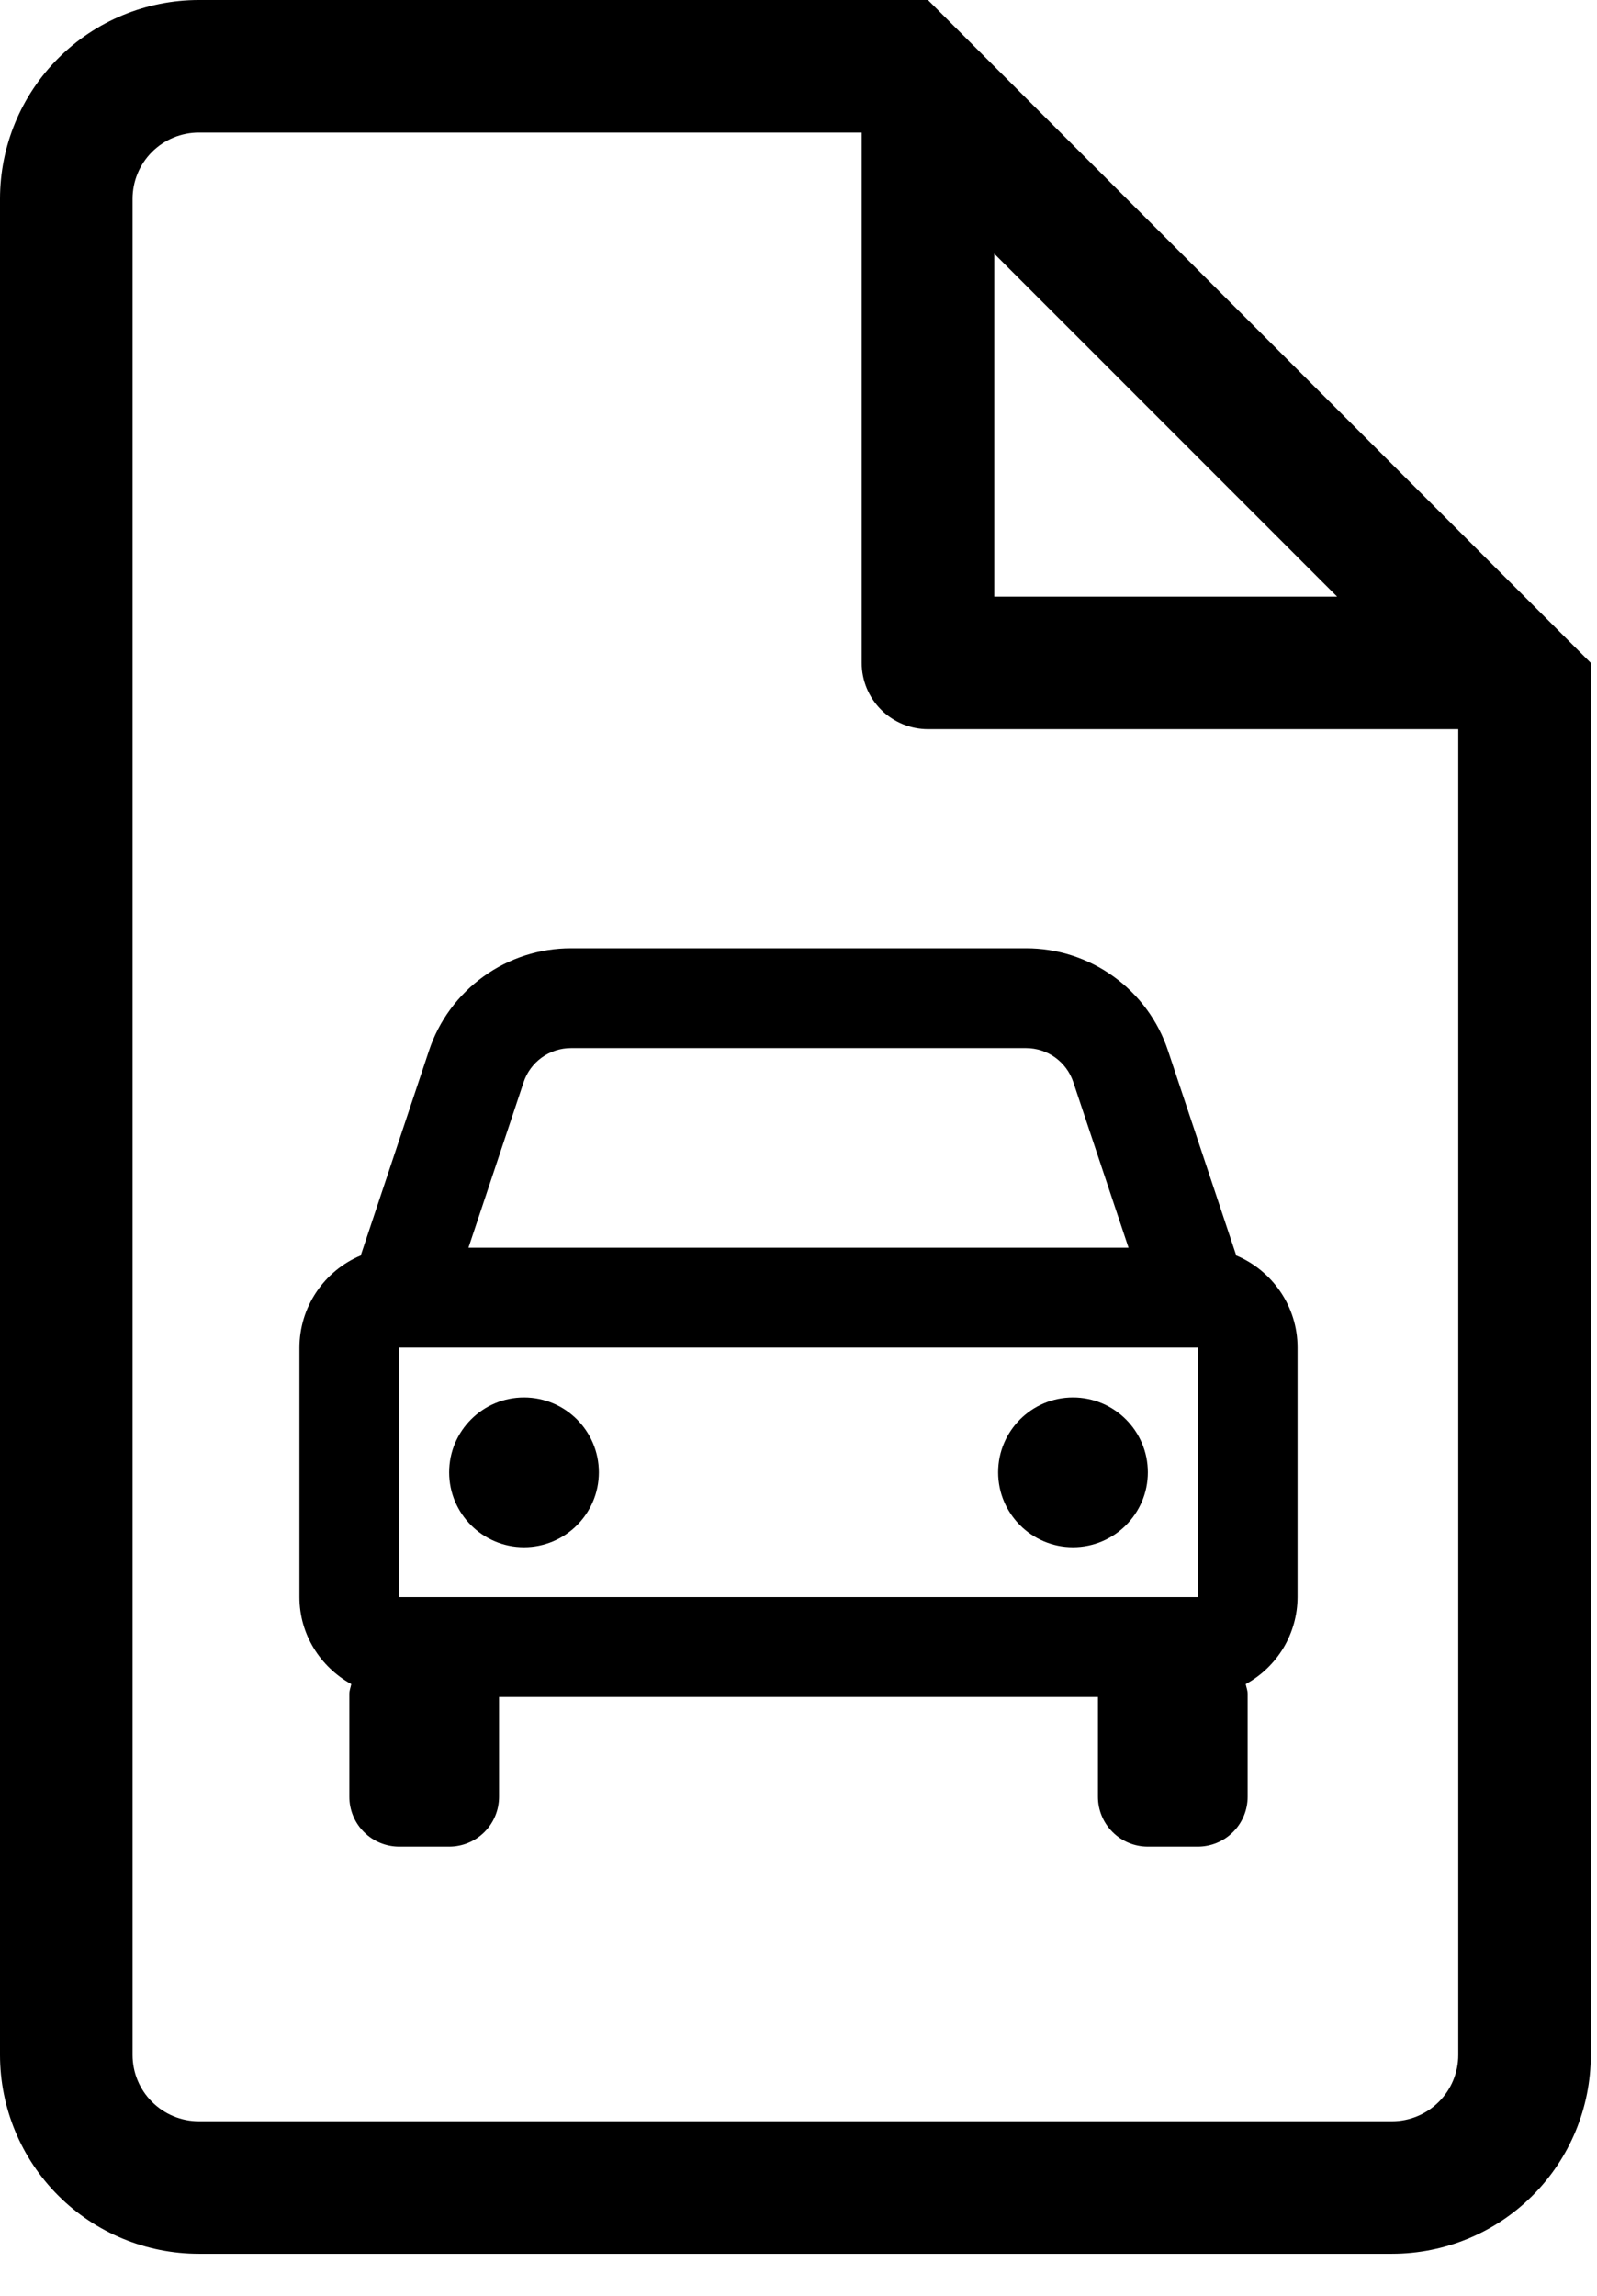 <svg width="32" height="46" viewBox="0 0 32 46" fill="none" xmlns="http://www.w3.org/2000/svg">
<path fill-rule="evenodd" clip-rule="evenodd" d="M31.876 13.282V41.173C31.876 42.23 31.456 43.244 30.709 43.991C29.962 44.738 28.948 45.158 27.892 45.158H3.985C2.928 45.158 1.914 44.738 1.167 43.991C0.42 43.244 0 42.23 0 41.173V3.985C0 2.928 0.42 1.914 1.167 1.167C1.914 0.42 2.928 0 3.985 0H18.594L31.876 13.282ZM18.594 14.61C18.242 14.61 17.904 14.47 17.655 14.221C17.406 13.972 17.266 13.634 17.266 13.282V2.656H3.985C3.632 2.656 3.294 2.796 3.045 3.045C2.796 3.294 2.656 3.632 2.656 3.985V41.173C2.656 41.526 2.796 41.864 3.045 42.112C3.294 42.362 3.632 42.502 3.985 42.502H27.892C28.244 42.502 28.582 42.362 28.831 42.112C29.08 41.864 29.22 41.526 29.22 41.173V14.61H18.594ZM19.923 5.084L26.792 11.954H19.923V5.084Z" fill="current"/>
<path d="M24.772 25.156L23.404 21.051C23.206 20.453 22.824 19.934 22.313 19.566C21.802 19.197 21.189 18.999 20.559 19H11.441C10.811 18.999 10.198 19.197 9.687 19.566C9.176 19.934 8.794 20.453 8.596 21.051L7.228 25.156C6.865 25.308 6.554 25.565 6.336 25.893C6.117 26.221 6.001 26.606 6 27V32C6 32.753 6.423 33.402 7.039 33.743C7.026 33.809 7 33.869 7 33.938V36C7 36.265 7.105 36.52 7.293 36.707C7.48 36.895 7.735 37 8 37H9C9.265 37 9.52 36.895 9.707 36.707C9.895 36.52 10 36.265 10 36V34H22V36C22 36.265 22.105 36.52 22.293 36.707C22.48 36.895 22.735 37 23 37H24C24.265 37 24.52 36.895 24.707 36.707C24.895 36.52 25 36.265 25 36V33.938C25 33.869 24.974 33.808 24.961 33.743C25.274 33.572 25.536 33.32 25.719 33.014C25.902 32.707 25.999 32.357 26 32V27C26 26.171 25.492 25.459 24.772 25.156ZM8 32V27H24L24.002 32H8ZM11.441 21H20.558C20.989 21 21.371 21.274 21.507 21.684L22.613 25H9.387L10.492 21.684C10.558 21.485 10.686 21.311 10.856 21.189C11.026 21.066 11.231 21 11.441 21Z" fill="current"/>
<path d="M10.5 31C11.328 31 12 30.328 12 29.5C12 28.672 11.328 28 10.5 28C9.672 28 9 28.672 9 29.5C9 30.328 9.672 31 10.5 31Z" fill="current"/>
<path d="M21.5 31C22.328 31 23 30.328 23 29.5C23 28.672 22.328 28 21.5 28C20.672 28 20 28.672 20 29.5C20 30.328 20.672 31 21.5 31Z" fill="current"/>
</svg>